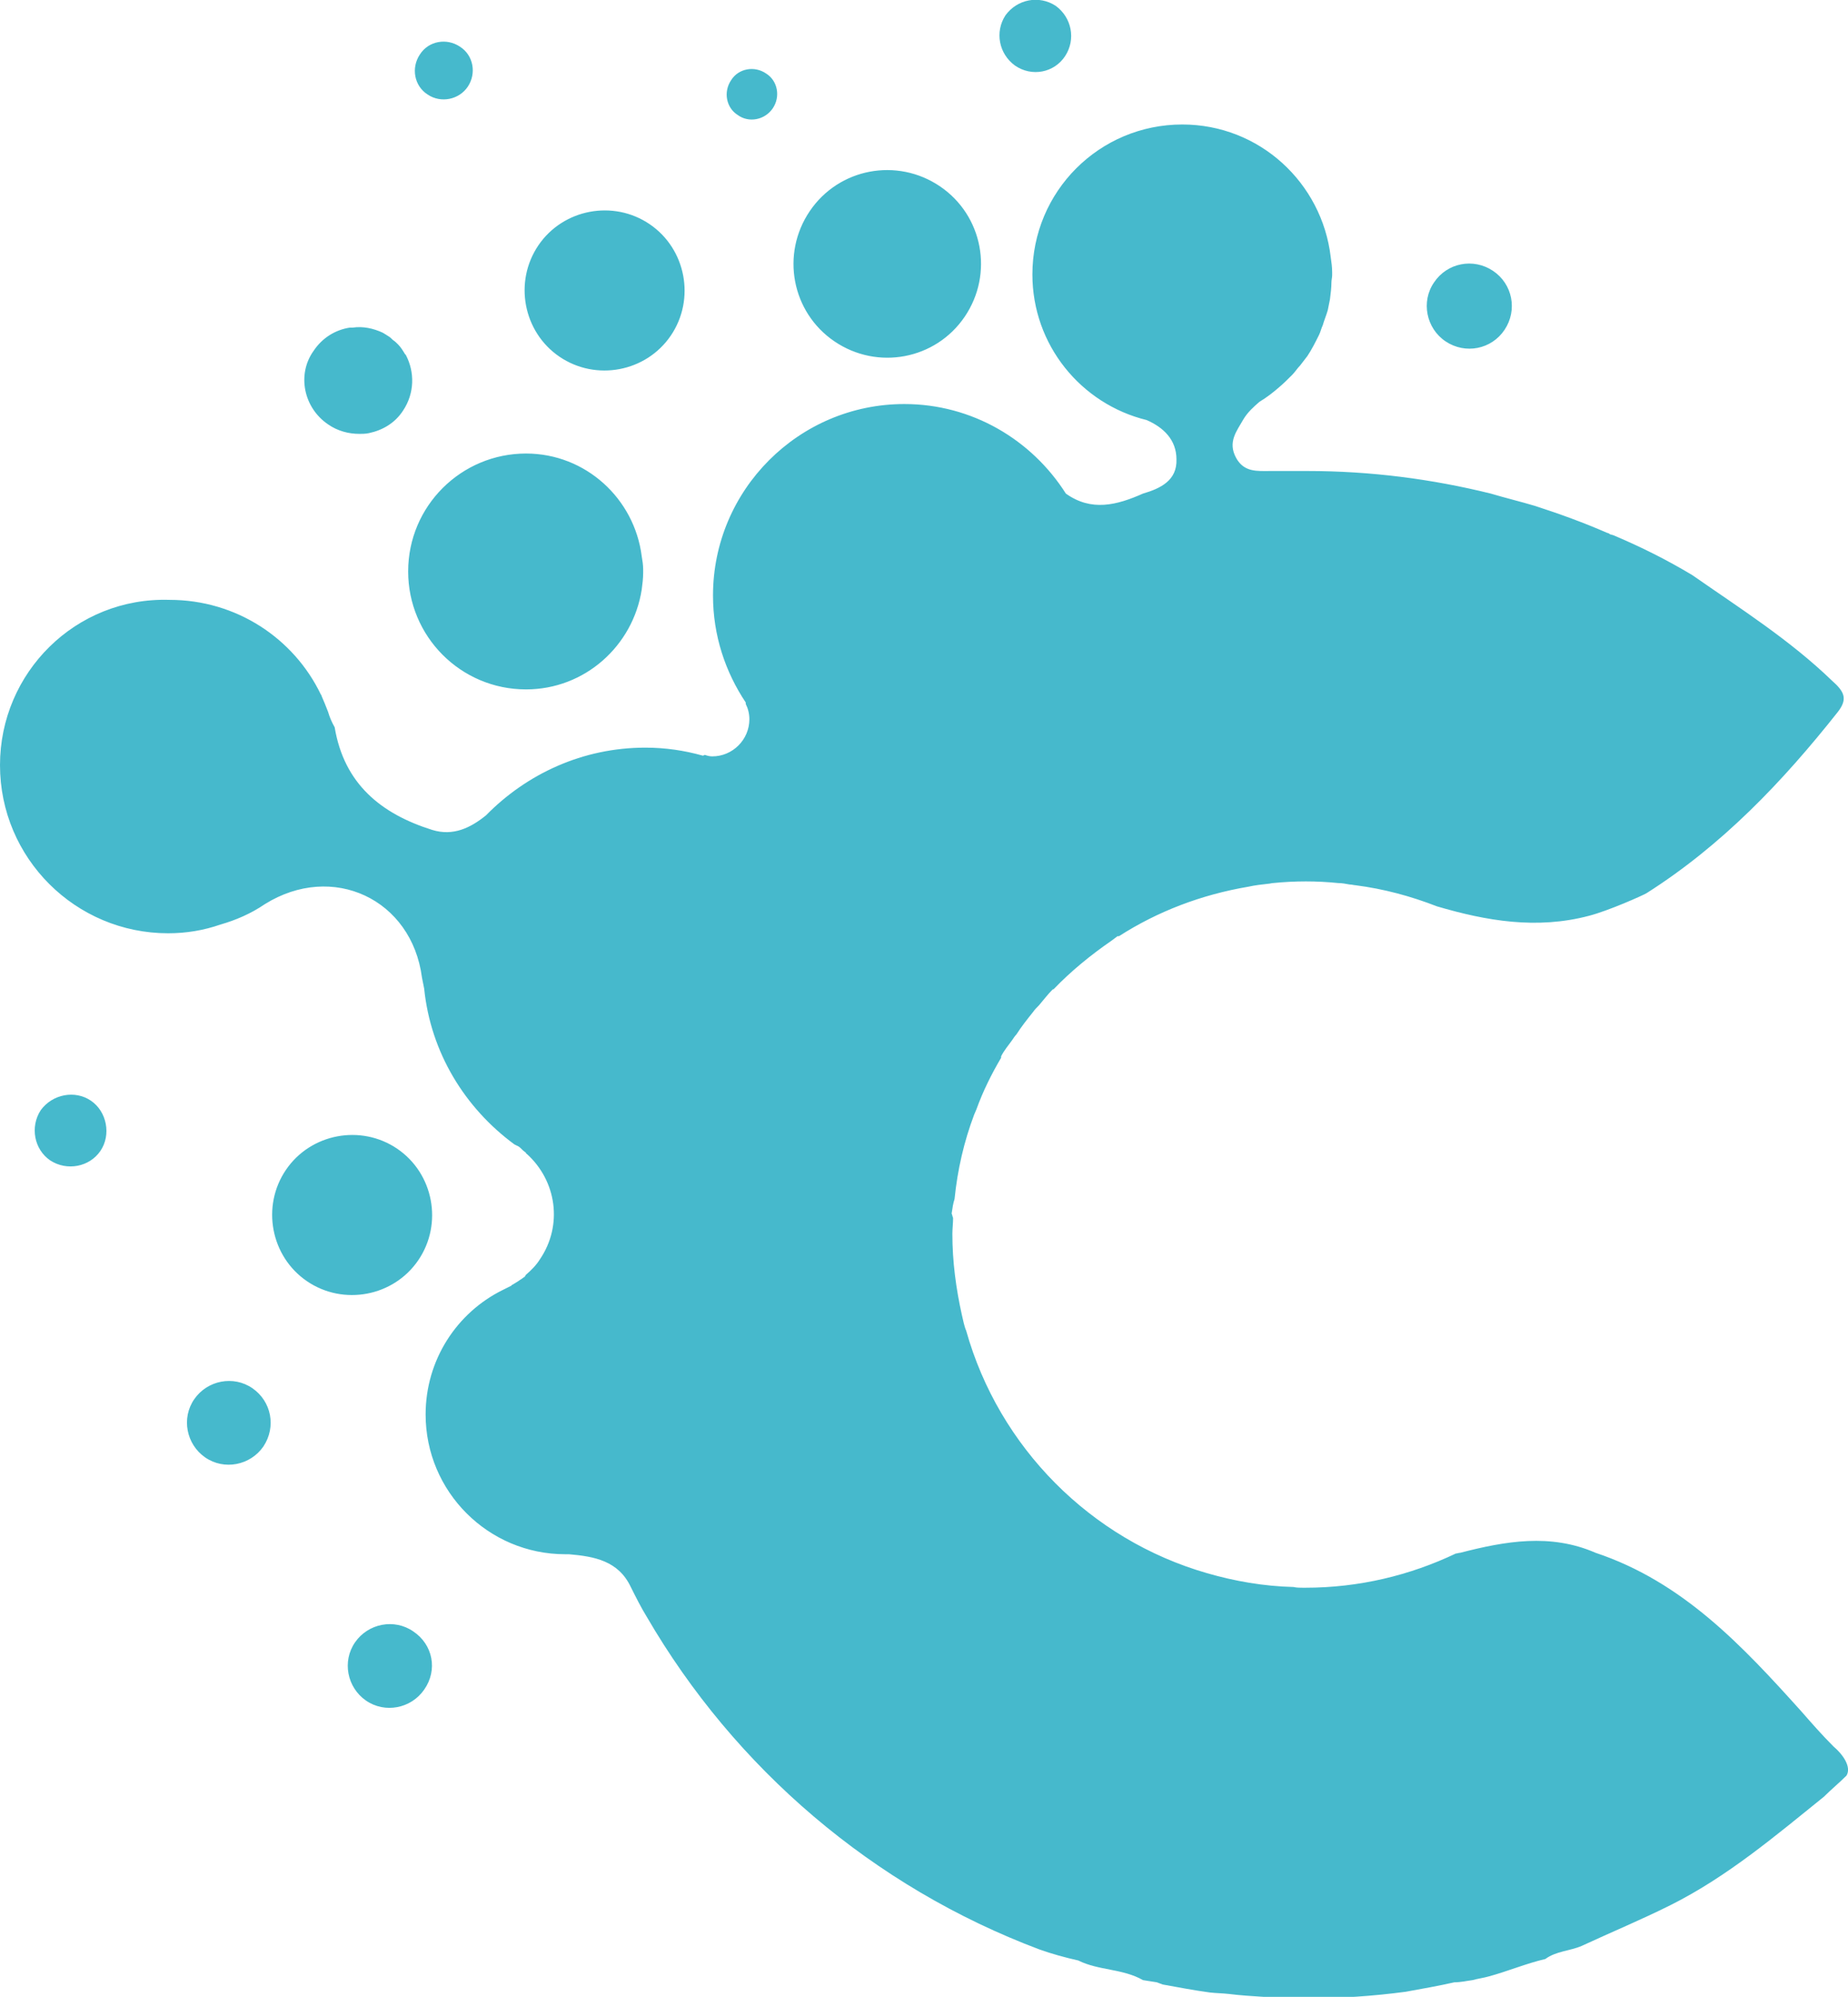 <?xml version="1.0" encoding="utf-8"?>
<!-- Generator: Adobe Illustrator 21.0.0, SVG Export Plug-In . SVG Version: 6.00 Build 0)  -->
<svg version="1.1" id="Слой_1" xmlns="http://www.w3.org/2000/svg" xmlns:xlink="http://www.w3.org/1999/xlink" x="0px" y="0px"
	 viewBox="0 0 254 274.3" style="enable-background:new 0 0 254 274.3;" xml:space="preserve">
<style type="text/css">
	.st0{fill:#46B9CC;}
</style>
<path class="st0" d="M72.3,62.3c-8.9,0-16.2,7.2-16.2,16.2c0,8.9,7.2,16.2,16.2,16.2c8.1,0,14.7-6,15.9-13.7
	c0.1-0.8,0.2-1.5,0.2-2.3c0-0.1,0-0.1,0-0.2c0-0.1,0-0.2,0-0.3c0-0.6-0.1-1.2-0.2-1.8C87.2,68.5,80.5,62.3,72.3,62.3z M45.1,58.3
	c1.3,0.9,2.8,1.3,4.3,1.3c0.4,0,0.8,0,1.3-0.1c1.9-0.4,3.6-1.4,4.7-3.1c1.6-2.4,1.6-5.3,0.4-7.6c0,0,0-0.1-0.1-0.1
	c-0.3-0.5-0.6-1-1-1.4c-0.2-0.2-0.4-0.4-0.7-0.6c-0.2-0.2-0.4-0.4-0.6-0.5c-0.1-0.1-0.2-0.1-0.3-0.2c-0.2-0.1-0.3-0.2-0.5-0.3
	c-1.3-0.6-2.7-0.9-4.1-0.7c-0.1,0-0.2,0-0.4,0c-2,0.3-3.8,1.4-5,3.2C40.8,51.4,41.7,56,45.1,58.3z M76.9,49c5,3.4,11.9,2.1,15.3-2.9
	c3.4-5,2.1-11.9-2.9-15.3c-5-3.4-11.9-2.1-15.3,2.9C70.6,38.7,71.9,45.6,76.9,49z M57.5,173.1c3.4-5,2.1-11.9-2.9-15.3
	c-5-3.4-11.9-2.1-15.3,2.9c-3.4,5-2.1,11.9,2.9,15.3C47.2,179.4,54.1,178.1,57.5,173.1z M114.7,46.9c5.9,4,13.9,2.5,17.9-3.4
	c4-5.9,2.5-13.9-3.4-17.9c-5.9-4-13.9-2.5-17.9,3.4C107.3,34.9,108.8,42.9,114.7,46.9z M198.7,46.9c2.7,1.8,6.3,1.1,8.1-1.6
	c1.8-2.7,1.1-6.3-1.6-8.1c-2.7-1.8-6.3-1.1-8.1,1.6C195.3,41.4,196,45.1,198.7,46.9z M146.4,7.7c1.5-2.3,0.9-5.3-1.3-6.9
	c-2.3-1.5-5.3-0.9-6.9,1.3c-1.5,2.3-0.9,5.3,1.3,6.9C141.8,10.6,144.9,10,146.4,7.7z M106.2,14.9c1.1-1.6,0.7-3.8-0.9-4.8
	c-1.6-1.1-3.8-0.7-4.8,0.9c-1.1,1.6-0.7,3.8,0.9,4.8C102.9,16.9,105.1,16.5,106.2,14.9z M64.3,11.9c1.2-1.8,0.8-4.3-1.1-5.5
	c-1.8-1.2-4.3-0.8-5.5,1.1c-1.2,1.8-0.8,4.3,1.1,5.5C60.6,14.2,63.1,13.7,64.3,11.9z M5.6,152.5c-1.5,2.3-0.9,5.4,1.3,6.9
	c2.3,1.5,5.4,0.9,6.9-1.3s0.9-5.4-1.3-6.9C10.3,149.7,7.2,150.3,5.6,152.5z M34.7,190.7c-2.6-1.8-6.2-1.1-8,1.5
	c-1.8,2.6-1.1,6.2,1.5,8c2.6,1.8,6.2,1.1,8-1.5C38,196,37.3,192.5,34.7,190.7z M56.8,224.1c-2.6-1.8-6.2-1.1-8,1.5
	c-1.8,2.6-1.1,6.2,1.5,8c2.6,1.8,6.2,1.1,8-1.5C60.2,229.4,59.5,225.9,56.8,224.1z M252,239.9c-1.6-1.6-3-3.2-4.4-4.8
	c-8.1-9-16.3-17.8-28.3-21.8c-6.2-2.7-12.4-1.6-18.6,0c-0.2,0-0.4,0.1-0.6,0.1c-6.3,3-13.3,4.7-20.7,4.7c-0.1,0-0.2,0-0.3,0
	c-0.4,0-0.9,0-1.3-0.1c-4.1-0.1-8.1-0.8-11.9-1.9c0,0,0,0,0,0c0,0,0,0,0,0c-16-4.6-28.6-17.3-33.1-33.3c-0.3-0.7-0.4-1.4-0.6-2.2
	c-0.8-3.6-1.3-7.3-1.3-11.1c0-0.7,0.1-1.5,0.1-2.2c-0.1-0.2-0.1-0.4-0.2-0.6c0.1-0.7,0.2-1.4,0.4-2c0.4-4,1.3-7.9,2.7-11.6
	c0.1-0.2,0.2-0.5,0.3-0.7c0.9-2.5,2.1-4.9,3.4-7.1c0-0.1,0-0.2,0-0.2c0.4-0.8,1-1.5,1.5-2.2c0.2-0.3,0.4-0.6,0.6-0.8
	c0.7-1.1,1.5-2.1,2.3-3.1c0.2-0.3,0.5-0.6,0.8-0.9c0.6-0.7,1.2-1.5,1.9-2.2c0.1,0,0.1,0,0.1,0c2.4-2.5,5.1-4.7,8-6.7
	c0.3-0.2,0.5-0.4,0.8-0.6c0.1,0,0.1,0,0.2,0c5.3-3.4,11.3-5.7,17.8-6.8c0.9-0.2,1.8-0.3,2.7-0.4c0.2,0,0.5-0.1,0.7-0.1
	c3-0.3,6-0.3,8.9,0c0.5,0,1.1,0.1,1.6,0.2c0.3,0,0.6,0.1,0.8,0.1c3.9,0.5,7.6,1.5,11.2,2.9c6.8,2,13.7,3.2,20.9,1.3
	c2.7-0.7,7.4-2.8,7.9-3.1c10.4-6.6,18.7-15.3,26.3-24.9c1.4-1.8,0.9-2.8-0.8-4.3c-5.8-5.6-12.6-9.9-19.2-14.5
	c-3.5-2.1-7.1-3.9-10.9-5.5c-0.1,0-0.3-0.1-0.4-0.1c-0.1-0.1-0.3-0.2-0.4-0.2c-3.2-1.4-6.5-2.6-9.9-3.7c-2-0.6-4.1-1.1-6.1-1.7
	c-8.1-2-16.5-3.1-25.2-3.1c-0.5,0-1,0-1.6,0c-0.6,0-1.1,0-1.6,0c-0.6,0-1.3,0-1.9,0c-1.8,0-3.6,0.2-4.7-1.8c-1.2-2.2,0.1-3.7,1-5.3
	c0.6-1,1.4-1.7,2.2-2.4c1-0.6,1.9-1.3,2.7-2c0,0,0,0,0,0c0,0,0,0,0,0c0.6-0.5,1.2-1.1,1.8-1.7c0.4-0.4,0.7-0.9,1.1-1.3
	c0.3-0.4,0.7-0.9,1-1.3c0.6-0.9,1.1-1.9,1.6-2.9c0.2-0.4,0.3-0.9,0.5-1.3c0.2-0.7,0.5-1.4,0.7-2.1c0.1-0.5,0.2-1,0.3-1.5
	c0.1-0.8,0.2-1.6,0.2-2.3c0-0.3,0.1-0.7,0.1-1c0-0.1,0-0.2,0-0.4c0-0.7-0.1-1.4-0.2-2.1c-1.2-10.2-9.8-18.2-20.4-18.2
	c-11.4,0-20.6,9.2-20.6,20.6c0,9.7,6.7,17.8,15.7,20c2.3,1,4.1,2.7,4.1,5.4c0.1,2.9-2.2,4-4.6,4.7c-3.6,1.6-7.1,2.5-10.6,0
	c-4.7-7.4-12.9-12.3-22.2-12.3c-14.5,0-26.3,11.8-26.3,26.3c0,5.5,1.7,10.5,4.5,14.7c0,0.1,0,0.1,0,0.2c0.3,0.6,0.5,1.3,0.5,2.1
	c0,2.8-2.3,5.1-5.1,5.1c-0.4,0-0.7-0.1-1-0.2c-0.1,0-0.2,0.1-0.3,0.1c-2.5-0.7-5.1-1.1-7.9-1.1c-8.6,0-16.3,3.6-21.9,9.3
	c-2.1,1.7-4.5,2.9-7.4,2c-7-2.2-12.1-6.3-13.4-14.1c-0.4-0.7-0.7-1.4-0.9-2.1c-0.3-0.8-0.6-1.5-0.9-2.2c0-0.1-0.1-0.2-0.1-0.2
	c-3.7-7.7-11.6-13-20.8-13C10.4,82,0,92.4,0,105.1c0,12.8,10.4,23.1,23.1,23.1c2.5,0,4.9-0.4,7.2-1.2c2.1-0.6,4.2-1.5,6.1-2.8
	c9.3-5.8,20.2-0.7,21.6,10.1c0.1,0.5,0.2,1,0.3,1.5c0.9,8.8,5.6,16.4,12.4,21.4c0.2,0.1,0.4,0.2,0.6,0.3c0.3,0.2,0.5,0.5,0.8,0.7
	c0.1,0.1,0.2,0.1,0.2,0.2c0,0,0,0.1,0.1,0.1c4.1,3.7,5,9.8,1.8,14.5c-0.5,0.8-1.2,1.5-1.9,2.1c-0.1,0.1-0.1,0.2-0.2,0.3
	c-0.2,0.1-0.4,0.3-0.6,0.4c-0.4,0.3-0.8,0.5-1.1,0.7c0,0,0,0,0,0c-0.1,0-0.1,0.1-0.1,0.1c-0.4,0.2-0.8,0.4-1.2,0.6
	c-6.3,3.1-10.6,9.6-10.6,17.1c0,10.6,8.6,19.2,19.2,19.2c0.1,0,0.3,0,0.4,0c0,0,0.1,0,0.1,0c3.5,0.3,6.8,0.9,8.5,4.5
	c0.7,1.4,1.4,2.8,2.2,4.1c12.1,20.8,31.1,37.1,54,45.7c1.7,0.6,3.5,1.1,5.3,1.5c2.8,1.4,6.1,1.1,8.9,2.7c0.6,0.1,1.3,0.2,1.9,0.3
	c0.3,0.1,0.5,0.2,0.8,0.3c2.2,0.4,4.3,0.8,6.5,1.1c0.9,0.1,1.7,0.1,2.6,0.2c1.6,0.2,3.2,0.3,4.8,0.4c2,0.1,3.9,0.2,5.9,0.2
	c4.6,0,9.1-0.3,13.6-0.9c2.2-0.4,4.5-0.8,6.7-1.3c0.9,0,1.7-0.2,2.5-0.3c0.7-0.2,1.5-0.3,2.2-0.5c2.6-0.7,5.2-1.8,7.8-2.4
	c1.5-1.1,3.4-1.1,5-1.8c4.1-1.9,8.2-3.6,12.2-5.6c7.8-3.9,14.4-9.5,21.1-14.9c1-1,2.1-1.9,3.1-2.9C254.5,242.7,253.3,241,252,239.9z
	"/>
</svg>
